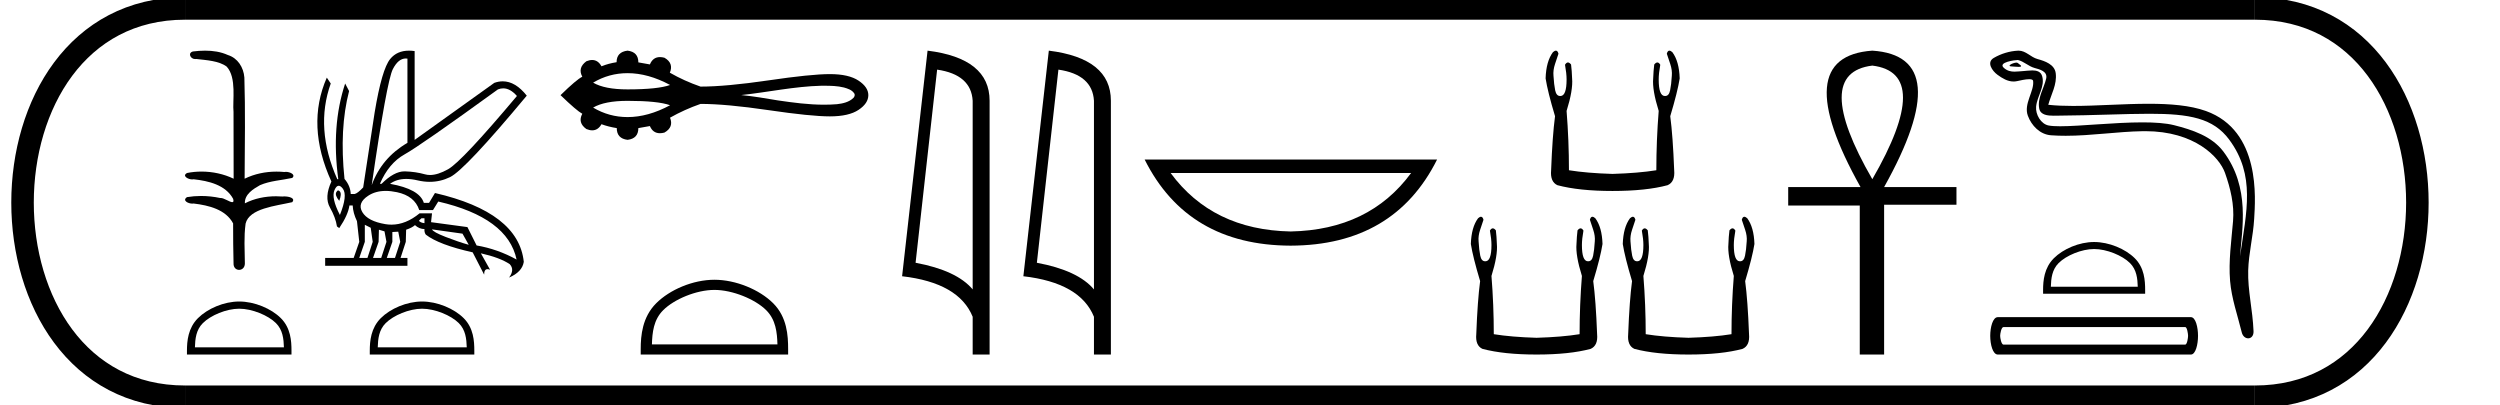 <?xml version='1.0' encoding='UTF-8' standalone='yes'?><svg xmlns='http://www.w3.org/2000/svg' xmlns:xlink='http://www.w3.org/1999/xlink' width='111.06' height='18.0' ><path d='M 9.111 2.25 C 8.93 2.25 8.749 2.264 8.573 2.286 C 8.331 2.347 8.455 2.624 8.67 2.624 C 8.685 2.624 8.699 2.623 8.715 2.62 C 9.169 2.673 9.727 2.701 10.07 2.959 C 10.525 3.455 10.321 4.485 10.374 4.974 C 10.378 5.001 10.379 6.951 10.379 7.939 C 9.94 7.728 9.443 7.622 8.954 7.622 C 8.736 7.622 8.52 7.643 8.311 7.685 C 8.073 7.811 8.353 7.971 8.54 7.971 C 8.562 7.971 8.583 7.969 8.602 7.964 C 9.265 8.036 10.02 8.214 10.356 8.831 C 10.39 8.942 10.369 8.981 10.318 8.981 C 10.207 8.981 9.95 8.795 9.806 8.795 C 9.799 8.795 9.791 8.796 9.784 8.797 C 9.507 8.737 9.217 8.706 8.929 8.706 C 8.719 8.706 8.51 8.723 8.308 8.757 C 8.081 8.908 8.36 9.046 8.545 9.046 C 8.565 9.046 8.585 9.044 8.602 9.041 C 9.279 9.123 10.028 9.306 10.356 9.924 C 10.36 10.612 10.356 11.066 10.375 11.698 C 10.367 11.892 10.493 11.989 10.621 11.989 C 10.749 11.989 10.877 11.894 10.878 11.704 C 10.873 11.082 10.829 10.535 10.911 9.931 C 11.075 9.254 12.251 9.15 12.981 8.982 C 13.141 8.795 12.827 8.725 12.625 8.725 C 12.595 8.725 12.567 8.727 12.544 8.73 C 12.45 8.723 12.356 8.719 12.262 8.719 C 11.784 8.719 11.303 8.814 10.878 9.033 C 10.861 8.624 11.263 8.389 11.551 8.225 C 12.006 8.029 12.506 8.01 12.981 7.905 C 13.151 7.758 12.884 7.634 12.699 7.634 C 12.675 7.634 12.652 7.636 12.632 7.641 C 12.515 7.63 12.398 7.624 12.281 7.624 C 11.793 7.624 11.305 7.724 10.867 7.939 C 10.876 6.396 10.901 4.903 10.856 3.444 C 10.821 2.993 10.561 2.579 10.123 2.444 C 9.809 2.301 9.46 2.25 9.111 2.25 Z' style='fill:#000000;stroke:none' /><path d='M 10.627 13.714 C 11.198 13.714 11.913 14.008 12.259 14.354 C 12.562 14.656 12.602 15.057 12.613 15.43 L 8.659 15.43 C 8.67 15.057 8.709 14.656 9.012 14.354 C 9.358 14.008 10.056 13.714 10.627 13.714 ZM 10.627 13.394 C 9.95 13.394 9.221 13.708 8.793 14.135 C 8.355 14.573 8.305 15.15 8.305 15.582 L 8.305 15.75 L 12.949 15.75 L 12.949 15.582 C 12.949 15.15 12.916 14.573 12.478 14.135 C 12.051 13.708 11.305 13.394 10.627 13.394 Z' style='fill:#000000;stroke:none' /><path d='M 22.355 3.925 Q 22.667 3.925 22.964 4.264 Q 20.517 7.176 19.906 7.518 Q 19.449 7.774 19.103 7.774 Q 18.985 7.774 18.879 7.744 Q 18.464 7.627 17.991 7.613 Q 17.979 7.613 17.967 7.613 Q 17.503 7.613 16.95 8.166 L 16.877 8.166 Q 17.27 7.249 17.976 6.856 Q 18.683 6.463 22.119 3.972 Q 22.238 3.925 22.355 3.925 ZM 18.025 2.598 Q 18.062 2.598 18.1 2.604 L 18.1 6.346 Q 16.95 7.016 16.513 8.224 Q 17.183 3.594 17.452 3.07 Q 17.695 2.598 18.025 2.598 ZM 15.026 8.46 Q 14.981 8.46 14.94 8.538 Q 14.867 8.676 15.071 8.923 Q 15.188 8.618 15.1 8.508 Q 15.062 8.46 15.026 8.46 ZM 15.046 8.252 Q 15.132 8.252 15.231 8.385 Q 15.45 8.676 15.1 9.55 Q 14.707 8.792 14.86 8.443 Q 14.943 8.252 15.046 8.252 ZM 18.857 9.695 L 18.857 9.914 Q 18.697 9.899 18.61 9.812 Q 18.639 9.768 18.726 9.695 ZM 19.192 10.19 L 20.546 10.38 L 20.823 10.875 Q 20.357 10.744 19.796 10.525 Q 19.236 10.307 19.192 10.19 ZM 16.207 9.986 L 16.469 10.118 L 16.557 10.744 L 16.324 11.457 L 15.96 11.457 L 16.207 10.744 L 16.207 9.986 ZM 16.833 10.205 L 17.081 10.278 L 17.168 10.744 L 16.935 11.457 L 16.571 11.457 L 16.819 10.744 L 16.833 10.205 ZM 17.692 10.292 L 17.78 10.744 L 17.547 11.457 L 17.183 11.457 L 17.43 10.744 L 17.43 10.307 L 17.692 10.292 ZM 17.135 8.481 Q 17.368 8.481 17.634 8.538 Q 18.42 8.705 18.624 9.331 L 19.236 9.331 L 19.469 8.953 Q 22.556 9.666 22.949 11.53 Q 22.105 11.064 21.173 10.904 L 20.765 10.088 L 19.149 9.87 L 19.192 9.477 L 18.639 9.477 Q 18.027 9.98 17.391 9.98 Q 17.255 9.98 17.117 9.957 Q 16.338 9.826 16.098 9.426 Q 15.858 9.025 16.353 8.698 Q 16.68 8.481 17.135 8.481 ZM 18.169 2.25 Q 17.638 2.25 17.336 2.618 Q 16.964 3.07 16.644 4.992 L 16.134 8.326 Q 15.887 8.589 15.756 8.618 L 15.581 8.618 Q 15.566 8.254 15.304 7.948 Q 15.071 5.72 15.508 4.045 L 15.333 3.71 Q 14.707 5.603 15.028 7.962 L 14.984 7.962 Q 13.979 5.705 14.693 3.71 L 14.518 3.448 L 14.518 3.448 Q 13.586 5.574 14.722 8.064 Q 14.401 8.763 14.656 9.215 Q 14.911 9.666 14.969 10.059 L 15.071 10.132 Q 15.464 9.55 15.523 9.127 L 15.668 9.127 Q 15.683 9.462 15.858 9.826 L 15.96 10.744 L 15.712 11.457 L 14.445 11.457 L 14.445 11.807 L 18.1 11.807 L 18.1 11.457 L 17.794 11.457 L 18.027 10.744 L 18.042 10.205 Q 18.304 10.118 18.435 10.001 Q 18.624 10.176 18.857 10.176 Q 18.843 10.321 18.916 10.423 Q 19.498 10.875 20.998 11.21 L 21.507 12.2 Q 21.507 11.957 21.658 11.957 Q 21.706 11.957 21.77 11.981 L 21.362 11.253 L 21.362 11.253 Q 22.206 11.443 22.643 11.734 Q 22.876 11.981 22.614 12.331 Q 23.197 12.083 23.269 11.632 Q 23.036 9.433 19.323 8.574 L 19.061 9.011 L 18.828 9.011 Q 18.639 8.399 17.328 8.166 Q 17.621 7.949 18.048 7.949 Q 18.28 7.949 18.551 8.013 Q 18.827 8.078 19.09 8.078 Q 19.562 8.078 19.993 7.868 Q 20.663 7.54 23.401 4.249 Q 22.896 3.613 22.334 3.613 Q 22.149 3.613 21.959 3.681 L 18.42 6.215 L 18.42 2.269 Q 18.289 2.25 18.169 2.25 Z' style='fill:#000000;stroke:none' /><path d='M 18.749 13.714 C 19.321 13.714 20.035 14.008 20.381 14.354 C 20.684 14.656 20.724 15.057 20.735 15.43 L 16.781 15.43 C 16.792 15.057 16.831 14.656 17.134 14.354 C 17.48 14.008 18.178 13.714 18.749 13.714 ZM 18.749 13.394 C 18.072 13.394 17.343 13.708 16.915 14.135 C 16.477 14.573 16.427 15.15 16.427 15.582 L 16.427 15.75 L 21.071 15.75 L 21.071 15.582 C 21.071 15.15 21.038 14.573 20.6 14.135 C 20.173 13.708 19.427 13.394 18.749 13.394 Z' style='fill:#000000;stroke:none' /><path d='M 27.879 3.25 C 28.488 3.25 29.117 3.425 29.768 3.775 C 29.409 3.905 28.779 3.971 27.879 3.971 C 27.201 3.971 26.691 3.871 26.349 3.671 C 26.82 3.39 27.33 3.25 27.879 3.25 ZM 36.607 3.809 C 36.903 3.809 37.203 3.815 37.491 3.887 C 37.656 3.935 37.841 3.99 37.942 4.14 C 37.995 4.202 37.965 4.293 37.916 4.346 C 37.722 4.538 37.441 4.6 37.179 4.629 C 36.988 4.644 36.797 4.651 36.606 4.651 C 35.919 4.651 35.234 4.56 34.555 4.46 C 34.014 4.369 33.473 4.276 32.927 4.223 C 34.114 4.097 35.287 3.839 36.483 3.809 C 36.524 3.809 36.565 3.809 36.607 3.809 ZM 27.879 4.48 C 28.779 4.48 29.409 4.545 29.768 4.675 C 29.117 5.025 28.488 5.201 27.879 5.201 C 27.33 5.201 26.82 5.06 26.349 4.779 C 26.691 4.58 27.201 4.48 27.879 4.48 ZM 27.879 2.25 C 27.553 2.289 27.391 2.46 27.391 2.763 C 27.148 2.802 26.925 2.862 26.72 2.945 C 26.618 2.758 26.479 2.665 26.306 2.665 C 26.228 2.665 26.143 2.684 26.05 2.721 C 25.786 2.915 25.725 3.143 25.868 3.408 C 25.697 3.491 25.375 3.764 24.901 4.227 C 25.38 4.69 25.703 4.966 25.868 5.054 C 25.725 5.319 25.786 5.545 26.05 5.733 C 26.144 5.771 26.23 5.79 26.309 5.79 C 26.481 5.79 26.618 5.699 26.72 5.518 C 26.93 5.595 27.156 5.653 27.399 5.691 C 27.399 6 27.559 6.174 27.879 6.212 C 28.199 6.174 28.358 6 28.358 5.691 L 28.871 5.6 C 28.96 5.812 29.108 5.918 29.315 5.918 C 29.377 5.918 29.444 5.909 29.516 5.89 C 29.798 5.73 29.88 5.509 29.765 5.228 C 30.195 4.985 30.647 4.781 31.121 4.616 C 31.877 4.616 32.883 4.708 34.141 4.893 C 35.398 5.078 36.307 5.17 36.866 5.17 C 37.426 5.17 37.851 5.074 38.14 4.881 C 38.43 4.688 38.575 4.47 38.575 4.227 C 38.575 3.99 38.43 3.775 38.14 3.582 C 37.851 3.389 37.426 3.292 36.866 3.292 C 36.307 3.292 35.398 3.385 34.141 3.57 C 32.883 3.754 31.877 3.847 31.121 3.847 C 30.641 3.681 30.189 3.477 29.765 3.234 L 29.756 3.234 C 29.878 2.948 29.798 2.724 29.516 2.564 C 29.445 2.546 29.379 2.536 29.317 2.536 C 29.109 2.536 28.961 2.645 28.871 2.862 L 28.358 2.771 C 28.358 2.462 28.199 2.289 27.879 2.25 Z' style='fill:#000000;stroke:none' /><path d='M 31.738 12.879 C 32.543 12.879 33.551 13.293 34.039 13.781 C 34.466 14.207 34.522 14.773 34.537 15.299 L 28.961 15.299 C 28.977 14.773 29.033 14.207 29.46 13.781 C 29.947 13.293 30.932 12.879 31.738 12.879 ZM 31.738 12.428 C 30.782 12.428 29.754 12.869 29.151 13.472 C 28.533 14.09 28.463 14.904 28.463 15.513 L 28.463 15.75 L 35.012 15.75 L 35.012 15.513 C 35.012 14.904 34.966 14.09 34.348 13.472 C 33.745 12.869 32.693 12.428 31.738 12.428 Z' style='fill:#000000;stroke:none' /><path d='M 41.631 3.093 Q 43.142 3.313 43.21 4.475 L 43.21 12.857 Q 42.504 12.014 40.674 11.673 L 41.631 3.093 ZM 41.206 2.25 L 40.075 12.272 Q 42.595 12.561 43.21 14.072 L 43.21 15.75 L 43.962 15.75 L 43.962 4.475 Q 43.962 2.592 41.206 2.25 Z' style='fill:#000000;stroke:none' /><path d='M 47.019 3.093 Q 48.53 3.313 48.598 4.475 L 48.598 12.857 Q 47.892 12.014 46.062 11.673 L 47.019 3.093 ZM 46.593 2.25 L 45.462 12.272 Q 47.983 12.561 48.598 14.072 L 48.598 15.75 L 49.35 15.75 L 49.35 4.475 Q 49.35 2.592 46.593 2.25 Z' style='fill:#000000;stroke:none' /><path d='M 62.687 7.686 Q 60.827 10.215 57.334 10.283 Q 53.864 10.215 52.004 7.686 ZM 50.85 7.087 Q 52.755 10.898 57.334 10.913 Q 61.936 10.898 63.841 7.087 Z' style='fill:#000000;stroke:none' /><path d='M 69.12 2.25 Q 69.065 2.25 68.988 2.317 Q 68.685 2.725 68.662 3.483 Q 68.755 4.077 69.081 5.162 Q 68.965 6.036 68.907 7.563 Q 68.86 8.076 69.186 8.227 Q 70.154 8.484 71.634 8.484 Q 73.126 8.484 74.082 8.227 Q 74.42 8.076 74.374 7.563 Q 74.315 6.036 74.199 5.162 Q 74.525 4.077 74.619 3.483 Q 74.595 2.725 74.292 2.317 Q 74.215 2.25 74.16 2.25 Q 74.082 2.25 74.047 2.387 Q 74.129 2.62 74.199 2.842 Q 74.292 3.122 74.269 3.366 Q 74.246 3.763 74.193 4.013 Q 74.141 4.264 73.977 4.264 Q 73.969 4.265 73.96 4.265 Q 73.686 4.265 73.686 3.53 Q 73.686 3.261 73.756 2.877 Q 73.696 2.775 73.627 2.775 Q 73.561 2.775 73.488 2.865 Q 73.453 3.145 73.441 3.483 Q 73.395 3.996 73.686 4.928 Q 73.581 6.246 73.581 7.563 Q 72.788 7.691 71.634 7.726 Q 70.492 7.691 69.699 7.563 Q 69.699 6.246 69.594 4.928 Q 69.886 3.996 69.839 3.483 Q 69.828 3.145 69.793 2.865 Q 69.719 2.775 69.654 2.775 Q 69.585 2.775 69.524 2.877 Q 69.594 3.261 69.594 3.53 Q 69.594 4.265 69.32 4.265 Q 69.312 4.265 69.303 4.264 Q 69.14 4.264 69.087 4.013 Q 69.035 3.763 69.012 3.366 Q 68.988 3.122 69.081 2.842 Q 69.151 2.62 69.233 2.387 Q 69.199 2.25 69.12 2.25 Z' style='fill:#000000;stroke:none' /><path d='M 65.791 9.629 Q 65.737 9.629 65.662 9.695 Q 65.364 10.096 65.341 10.84 Q 65.433 11.423 65.753 12.488 Q 65.639 13.346 65.582 14.846 Q 65.536 15.349 65.856 15.498 Q 66.807 15.75 68.26 15.75 Q 69.725 15.75 70.664 15.498 Q 70.996 15.349 70.95 14.846 Q 70.893 13.346 70.778 12.488 Q 71.099 11.423 71.19 10.84 Q 71.168 10.096 70.87 9.695 Q 70.794 9.629 70.74 9.629 Q 70.663 9.629 70.63 9.764 Q 70.71 9.993 70.778 10.21 Q 70.87 10.485 70.847 10.725 Q 70.824 11.114 70.773 11.36 Q 70.721 11.606 70.561 11.606 Q 70.552 11.607 70.544 11.607 Q 70.275 11.607 70.275 10.885 Q 70.275 10.622 70.343 10.244 Q 70.284 10.144 70.216 10.144 Q 70.152 10.144 70.08 10.233 Q 70.046 10.508 70.034 10.84 Q 69.989 11.343 70.275 12.259 Q 70.172 13.552 70.172 14.846 Q 69.393 14.972 68.26 15.006 Q 67.138 14.972 66.36 14.846 Q 66.36 13.552 66.257 12.259 Q 66.543 11.343 66.497 10.84 Q 66.486 10.508 66.452 10.233 Q 66.38 10.144 66.315 10.144 Q 66.247 10.144 66.188 10.244 Q 66.257 10.622 66.257 10.885 Q 66.257 11.607 65.988 11.607 Q 65.979 11.607 65.971 11.606 Q 65.811 11.606 65.759 11.36 Q 65.708 11.114 65.685 10.725 Q 65.662 10.485 65.753 10.21 Q 65.822 9.993 65.902 9.764 Q 65.869 9.629 65.791 9.629 Z' style='fill:#000000;stroke:none' /><path d='M 72.54 9.629 Q 72.486 9.629 72.411 9.695 Q 72.113 10.096 72.09 10.84 Q 72.182 11.423 72.502 12.488 Q 72.388 13.346 72.33 14.846 Q 72.285 15.349 72.605 15.498 Q 73.555 15.75 75.009 15.75 Q 76.474 15.75 77.412 15.498 Q 77.744 15.349 77.699 14.846 Q 77.641 13.346 77.527 12.488 Q 77.847 11.423 77.939 10.84 Q 77.916 10.096 77.619 9.695 Q 77.543 9.629 77.489 9.629 Q 77.412 9.629 77.378 9.764 Q 77.458 9.993 77.527 10.21 Q 77.619 10.485 77.596 10.725 Q 77.573 11.114 77.521 11.36 Q 77.47 11.606 77.309 11.606 Q 77.301 11.607 77.293 11.607 Q 77.023 11.607 77.023 10.885 Q 77.023 10.622 77.092 10.244 Q 77.033 10.144 76.965 10.144 Q 76.901 10.144 76.829 10.233 Q 76.794 10.508 76.783 10.84 Q 76.737 11.343 77.023 12.259 Q 76.92 13.552 76.92 14.846 Q 76.142 14.972 75.009 15.006 Q 73.887 14.972 73.109 14.846 Q 73.109 13.552 73.006 12.259 Q 73.292 11.343 73.246 10.84 Q 73.235 10.508 73.2 10.233 Q 73.128 10.144 73.064 10.144 Q 72.996 10.144 72.937 10.244 Q 73.006 10.622 73.006 10.885 Q 73.006 11.607 72.736 11.607 Q 72.728 11.607 72.72 11.606 Q 72.559 11.606 72.508 11.36 Q 72.456 11.114 72.433 10.725 Q 72.411 10.485 72.502 10.21 Q 72.571 9.993 72.651 9.764 Q 72.617 9.629 72.54 9.629 Z' style='fill:#000000;stroke:none' /><path d='M 83.176 2.914 Q 85.901 3.245 83.176 7.961 Q 80.452 3.245 83.176 2.914 ZM 83.176 2.25 Q 79.404 2.512 82.652 8.31 L 79.439 8.31 L 79.439 9.131 L 82.618 9.131 L 82.618 15.75 L 83.7 15.75 L 83.7 9.096 L 86.914 9.096 L 86.914 8.31 L 83.7 8.31 Q 86.949 2.495 83.176 2.25 Z' style='fill:#000000;stroke:none' /><path d='M 89.58 2.781 C 89.435 2.781 89.077 2.953 89.412 2.955 C 89.467 2.955 89.588 2.971 89.677 2.971 C 89.784 2.971 89.846 2.948 89.699 2.846 C 89.663 2.822 89.631 2.783 89.585 2.781 C 89.583 2.781 89.582 2.781 89.58 2.781 ZM 89.636 2.666 C 89.642 2.666 89.646 2.666 89.648 2.667 C 89.907 2.726 90.11 2.943 90.379 3.018 C 90.605 3.081 90.976 3.165 90.898 3.496 C 90.795 3.937 90.498 4.364 90.591 4.825 C 90.649 5.114 90.972 5.14 91.232 5.14 C 91.275 5.14 91.317 5.139 91.355 5.139 C 93.055 5.125 94.405 5.054 95.488 5.054 C 97.264 5.054 98.322 5.246 99.031 6.204 C 100.205 7.793 99.803 9.382 99.511 11.388 C 99.593 10.204 99.985 8.34 98.769 6.729 C 98.254 6.049 97.383 5.763 96.581 5.561 C 96.213 5.468 95.722 5.436 95.179 5.436 C 93.926 5.436 92.404 5.609 91.519 5.609 C 91.308 5.609 91.133 5.599 91.007 5.575 C 90.666 5.509 90.422 5.089 90.452 4.741 C 90.492 4.278 90.857 3.849 90.72 3.382 C 90.659 3.175 90.478 3.128 90.281 3.128 C 90.14 3.128 89.991 3.152 89.872 3.158 C 89.743 3.165 89.617 3.183 89.494 3.183 C 89.331 3.183 89.173 3.151 89.021 3.017 C 88.732 2.763 89.521 2.666 89.636 2.666 ZM 89.675 2.25 C 89.666 2.25 89.657 2.25 89.648 2.251 C 89.273 2.269 88.896 2.384 88.572 2.573 C 88.233 2.77 88.505 3.152 88.735 3.321 C 88.946 3.476 89.183 3.621 89.449 3.621 C 89.5 3.621 89.553 3.616 89.606 3.604 C 89.742 3.574 89.981 3.518 90.145 3.518 C 90.241 3.518 90.311 3.537 90.319 3.593 C 90.379 4.053 89.888 4.611 90.086 5.143 C 90.248 5.579 90.62 5.974 91.116 6.01 C 91.333 6.026 91.55 6.032 91.767 6.032 C 92.91 6.032 94.048 5.847 95.191 5.828 C 95.228 5.827 95.264 5.827 95.3 5.827 C 97.49 5.827 98.593 6.971 98.844 7.682 C 99.087 8.37 99.262 9.091 99.201 9.824 C 99.127 10.706 98.997 11.595 99.069 12.478 C 99.133 13.256 99.403 14.011 99.588 14.766 C 99.631 14.942 99.756 15.03 99.873 15.03 C 100.001 15.03 100.119 14.925 100.111 14.714 C 100.072 13.742 99.849 12.911 99.874 12.014 C 99.896 11.242 100.094 10.5 100.139 9.727 C 100.192 8.83 100.442 5.81 97.996 4.931 C 97.292 4.678 96.399 4.61 95.452 4.61 C 94.332 4.61 93.137 4.706 92.091 4.706 C 91.7 4.706 91.33 4.692 90.992 4.655 C 91.126 4.175 91.384 3.757 91.324 3.256 C 91.277 2.861 90.844 2.713 90.515 2.623 C 90.208 2.539 90 2.25 89.675 2.25 Z' style='fill:#000000;stroke:none' /><path d='M 93.029 11.063 C 93.587 11.063 94.285 11.349 94.623 11.687 C 94.918 11.982 94.957 12.374 94.968 12.738 L 91.107 12.738 C 91.118 12.374 91.157 11.982 91.452 11.687 C 91.79 11.349 92.472 11.063 93.029 11.063 ZM 93.029 10.751 C 92.368 10.751 91.656 11.056 91.239 11.473 C 90.811 11.901 90.762 12.465 90.762 12.886 L 90.762 13.05 L 95.296 13.05 L 95.296 12.886 C 95.296 12.465 95.264 11.901 94.836 11.473 C 94.419 11.056 93.691 10.751 93.029 10.751 Z' style='fill:#000000;stroke:none' /><path d='M 97.077 14.53 C 97.161 14.53 97.203 14.835 97.203 14.919 C 97.203 15.004 97.161 15.308 97.077 15.308 L 89.003 15.308 C 88.904 15.308 88.855 15.004 88.855 14.919 C 88.855 14.835 88.904 14.53 89.003 14.53 ZM 88.75 14.089 C 88.526 14.089 88.414 14.541 88.414 14.919 C 88.414 15.298 88.526 15.75 88.75 15.75 L 97.329 15.75 C 97.54 15.75 97.645 15.298 97.645 14.919 C 97.645 14.541 97.54 14.089 97.329 14.089 Z' style='fill:#000000;stroke:none' /><path d='M 8.22 0.375 C -1.405 0.375 -1.405 17.625 8.22 17.625 ' style='fill:none;stroke:#000000;stroke-width:1' /><path d='M 8.22 0.375 L 100.171 0.375 ' style='fill:none;stroke:#000000;stroke-width:1' /><path d='M 8.22 17.625 L 100.171 17.625 ' style='fill:none;stroke:#000000;stroke-width:1' /><path d='M 100.171 0.375 C 109.796 0.375 109.796 17.625 100.171 17.625 ' style='fill:none;stroke:#000000;stroke-width:1' /><path d='Z' style='fill:#000000;stroke:none' /></svg>